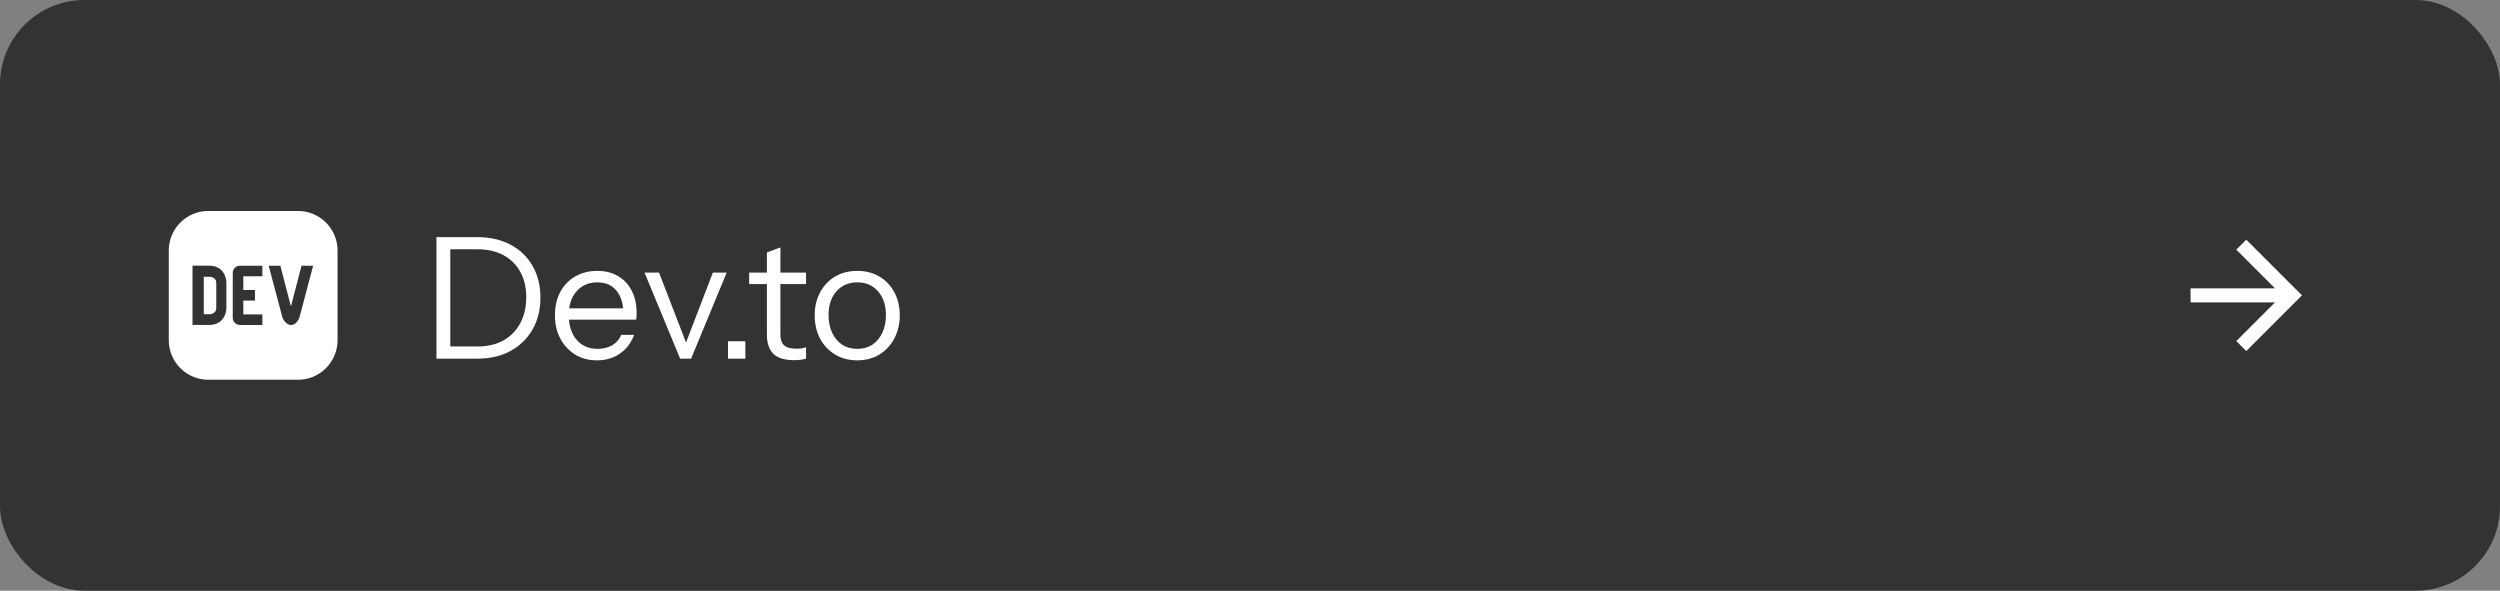 <svg width="237" height="56" viewBox="0 0 237 56" fill="none" xmlns="http://www.w3.org/2000/svg">
<rect x="0" y="0" width="237" height="56" fill="#808080" stroke="none"/>
<rect width="237" height="56" rx="8" fill="#333333"/>
<g clip-path="url(#clip0_86_26569)">
<path d="M28.25 20H19.75C17.679 20 16 21.679 16 23.75V32.25C16 34.321 17.679 36 19.75 36H28.25C30.321 36 32 34.321 32 32.25V23.75C32 21.679 30.321 20 28.25 20Z" fill="white"/>
<path fill-rule="evenodd" clip-rule="evenodd" d="M21.461 29.201C21.461 29.84 21.067 30.807 19.822 30.805H18.25V25.188H19.855C21.056 25.188 21.46 26.154 21.461 26.793L21.461 29.201ZM19.911 26.239C20.043 26.239 20.175 26.288 20.306 26.386C20.437 26.485 20.503 26.633 20.504 26.83V29.195C20.504 29.392 20.438 29.54 20.306 29.638C20.175 29.736 20.043 29.786 19.912 29.786H19.32V26.239H19.911Z" fill="#333333"/>
<path d="M24.872 26.191H23.067V27.495H24.171V28.499H23.067V29.803H24.873V30.807H22.766C22.388 30.817 22.073 30.518 22.064 30.139V25.891C22.055 25.512 22.354 25.198 22.732 25.189H24.873L24.872 26.191ZM28.384 30.105C27.937 31.149 27.136 30.942 26.777 30.105L25.471 25.189H26.575L27.581 29.05L28.583 25.189H29.687L28.384 30.105Z" fill="#333333"/>
</g>
<path d="M42.16 34V32.848H45.248C46.208 32.848 47.035 32.656 47.728 32.272C48.421 31.877 48.955 31.328 49.328 30.624C49.701 29.92 49.888 29.104 49.888 28.176C49.888 27.259 49.701 26.459 49.328 25.776C48.955 25.093 48.421 24.565 47.728 24.192C47.045 23.819 46.219 23.632 45.248 23.632H42.16V22.48H45.248C46.453 22.48 47.504 22.72 48.4 23.2C49.296 23.669 49.989 24.336 50.48 25.2C50.981 26.053 51.232 27.056 51.232 28.208C51.232 29.36 50.981 30.373 50.48 31.248C49.979 32.112 49.28 32.789 48.384 33.28C47.499 33.76 46.459 34 45.264 34H42.16ZM41.376 34V22.48H42.688V34H41.376ZM56.593 34.16C55.814 34.16 55.126 33.979 54.529 33.616C53.931 33.243 53.462 32.736 53.121 32.096C52.779 31.456 52.609 30.72 52.609 29.888C52.609 29.056 52.774 28.325 53.105 27.696C53.446 27.056 53.921 26.56 54.529 26.208C55.137 25.856 55.835 25.68 56.625 25.68C57.382 25.68 58.038 25.845 58.593 26.176C59.158 26.507 59.59 26.971 59.889 27.568C60.198 28.165 60.353 28.869 60.353 29.68C60.353 29.787 60.347 29.888 60.337 29.984C60.337 30.08 60.326 30.187 60.305 30.304H53.569V29.232H59.521L59.105 29.824C59.105 28.843 58.886 28.091 58.449 27.568C58.022 27.035 57.414 26.768 56.625 26.768C55.814 26.768 55.158 27.051 54.657 27.616C54.166 28.171 53.921 28.923 53.921 29.872C53.921 30.843 54.166 31.621 54.657 32.208C55.158 32.784 55.825 33.072 56.657 33.072C57.179 33.072 57.638 32.96 58.033 32.736C58.427 32.501 58.715 32.171 58.897 31.744H60.113C59.846 32.491 59.398 33.083 58.769 33.52C58.15 33.947 57.425 34.16 56.593 34.16ZM64.477 34L61.1 25.84H62.477L65.293 33.136H64.781L67.581 25.84H68.892L65.516 34H64.477ZM69.013 34V32.352H70.661V34H69.013ZM75.294 34.144C74.387 34.144 73.726 33.941 73.31 33.536C72.905 33.12 72.702 32.523 72.702 31.744V23.936L73.982 23.456V31.728C73.982 32.187 74.099 32.523 74.334 32.736C74.569 32.949 74.953 33.056 75.486 33.056C75.699 33.056 75.881 33.045 76.03 33.024C76.19 32.992 76.318 32.955 76.414 32.912V34C76.307 34.043 76.153 34.075 75.95 34.096C75.758 34.128 75.539 34.144 75.294 34.144ZM71.022 26.928V25.84H76.414V26.928H71.022ZM81.266 34.16C80.466 34.16 79.762 33.973 79.154 33.6C78.546 33.227 78.071 32.72 77.73 32.08C77.399 31.429 77.234 30.699 77.234 29.888C77.234 29.067 77.404 28.341 77.746 27.712C78.087 27.083 78.556 26.587 79.154 26.224C79.762 25.861 80.466 25.68 81.266 25.68C82.076 25.68 82.78 25.861 83.378 26.224C83.986 26.587 84.455 27.083 84.786 27.712C85.127 28.341 85.298 29.067 85.298 29.888C85.298 30.699 85.127 31.429 84.786 32.08C84.455 32.72 83.986 33.227 83.378 33.6C82.78 33.973 82.076 34.16 81.266 34.16ZM81.266 33.072C81.82 33.072 82.3 32.939 82.706 32.672C83.111 32.395 83.426 32.016 83.65 31.536C83.874 31.056 83.986 30.501 83.986 29.872C83.986 28.933 83.735 28.181 83.234 27.616C82.743 27.051 82.087 26.768 81.266 26.768C80.455 26.768 79.799 27.051 79.298 27.616C78.796 28.181 78.546 28.933 78.546 29.872C78.546 30.501 78.658 31.056 78.882 31.536C79.106 32.016 79.42 32.395 79.826 32.672C80.242 32.939 80.722 33.072 81.266 33.072Z" fill="white"/>
<path d="M207.667 27.334V28.667H215.667L212 32.334L212.947 33.28L218.227 28L212.947 22.72L212 23.667L215.667 27.334H207.667Z" fill="white"/>
<defs>
<clipPath id="clip0_86_26569">
<rect width="16" height="16" fill="white" transform="translate(16 20)"/>
</clipPath>
</defs>
</svg>
